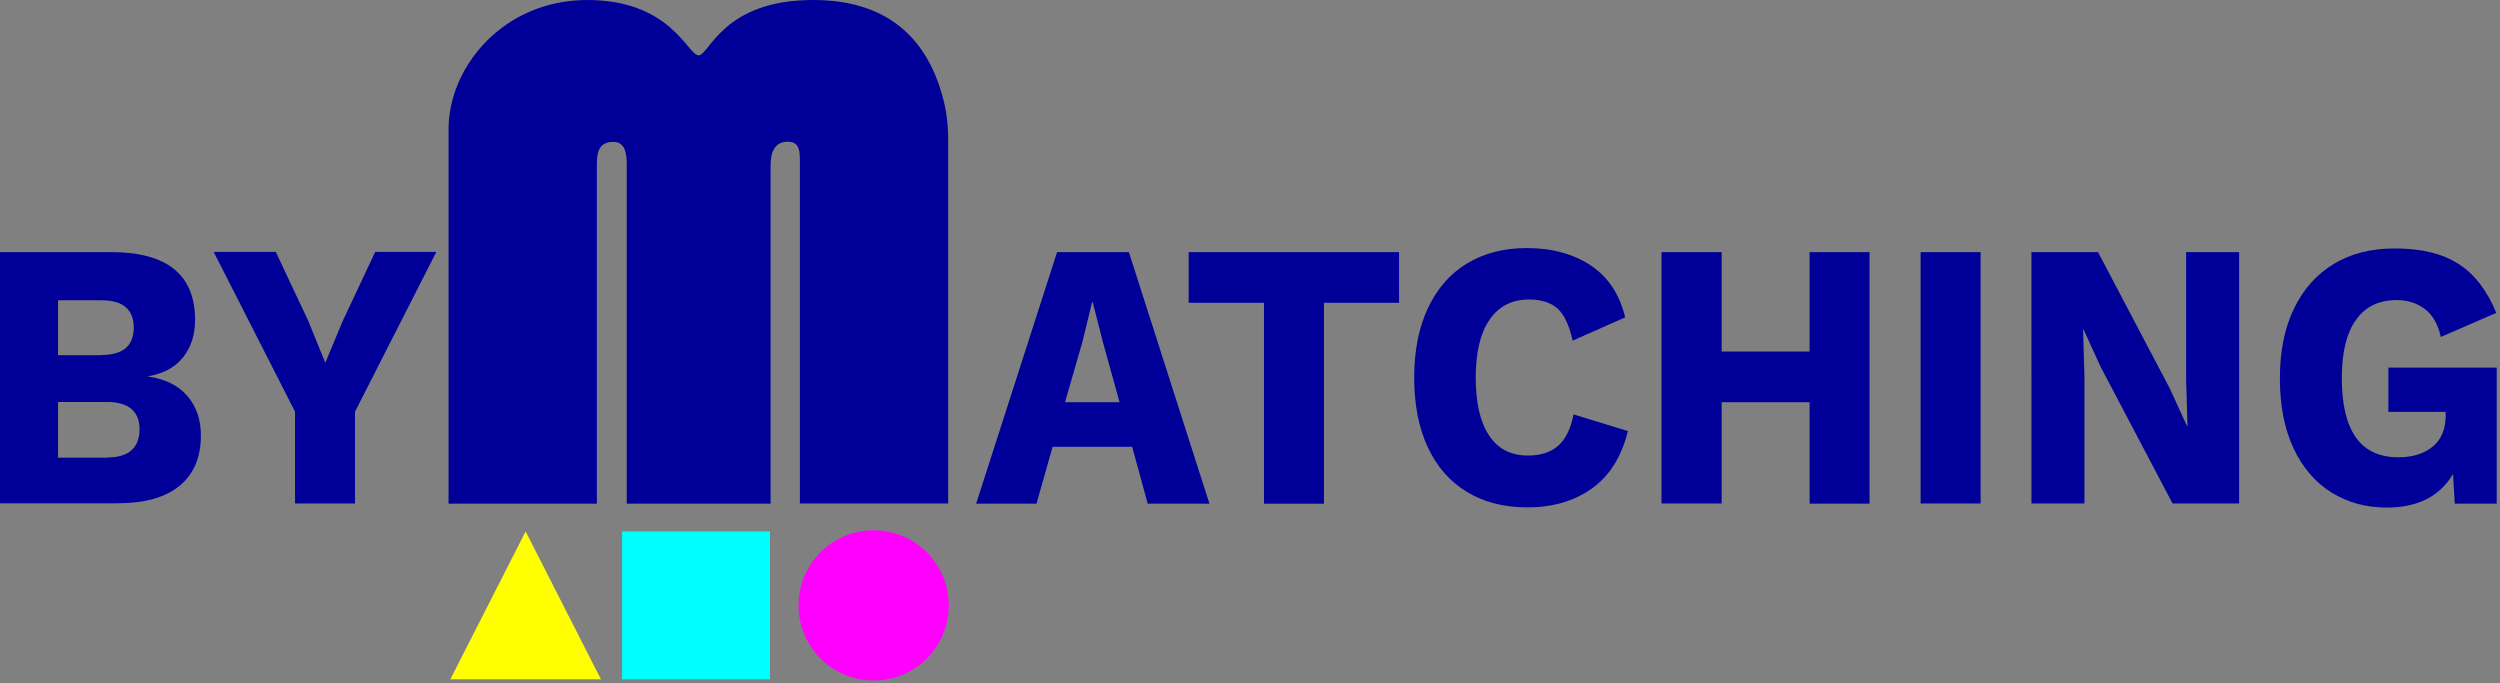 <svg 
width="1288" 
height="352"
viewBox="0 0 1288 352"
fill="none"
xmlns="http://www.w3.org/2000/svg"
>
<rect x="0" y="0" width="1288" height="352" fill="#808080" stroke="none"/>
<polygon
   fill="#ffff00"
   stroke-width="5"
   points="316.8,385.8 278,385.8 316.8,309.6 355.6,385.8 "
   transform="translate(-46,-35.8)" />
   
<rect
   x="320.5"
   y="273.8"
   fill="#00ffff"
   width="76.2"
   height="76.2"
   stroke-width="5" />

<path
   fill="#ff00ff"
   d="m 450.1,273.2 c -21.4,0 -38.7,17.3 -38.7,38.7 0,21.4 17.3,38.7 38.7,38.7 21.4,0 38.7,-17.3 38.7,-38.7 0,-21.4 -17.3,-38.7 -38.7,-38.7 z"
   stroke-width="5" />
<g
   id="g34"
   transform="translate(-46,-35.8)">

		<path
   fill="#000099"
   d="m 629.3,266 h -41 l -8.3,29.3 h -31.1 l 41.7,-129.6 h 37 l 41.5,129.6 h -31.8 z m -6.5,-23 -8.6,-31 -5.2,-20.4 h -0.4 l -4.9,20.2 -9,31.2 z"
   id="path10" />

		<path
   fill="#000099"
   d="M 766.8,191.8 H 728.1 V 295.3 H 697.2 V 191.8 h -38.8 v -26.1 h 108.4 z"
   id="path12" />

		<path
   fill="#000099"
   d="m 866.1,287.5 c -9.1,6.5 -20.2,9.7 -33.3,9.7 -12,0 -22.4,-2.7 -31.1,-8 -8.7,-5.3 -15.5,-13 -20.1,-23 -4.7,-10 -7,-22 -7,-35.8 0,-13.7 2.3,-25.7 7,-35.7 4.7,-10.1 11.4,-17.8 20.1,-23.1 8.7,-5.3 19.1,-8 30.9,-8 12.9,0 23.9,3 32.9,8.9 9,6 14.9,14.9 17.8,26.8 l -27.1,12 c -1.7,-7.9 -4.3,-13.4 -7.7,-16.5 -3.5,-3.1 -8.4,-4.7 -14.7,-4.7 -8.8,0 -15.5,3.4 -20.3,10.3 -4.8,6.9 -7.2,16.9 -7.2,29.9 0,13.1 2.3,23.1 6.9,29.9 4.6,6.9 11.3,10.3 20,10.3 6.6,0 11.8,-1.7 15.6,-5.1 3.8,-3.4 6.5,-8.8 7.9,-16.1 l 28,8.6 c -3.3,13.3 -9.5,23.1 -18.6,29.6 z"
   id="path14" />

		<path
   fill="#000099"
   d="M 1009.2,165.7 V 295.3 H 978.3 V 243 H 933 v 52.2 H 902 V 165.7 h 31 v 51.2 h 45.3 v -51.2 z"
   id="path16" />

		<path
   fill="#000099"
   d="m 1066.4,295.2 h -30.9 V 165.7 h 30.9 z"
   id="path18" />

		<path
   fill="#000099"
   d="m 1199.6,295.2 h -34.3 l -36.9,-70.1 -9,-19.6 h -0.2 l 0.7,24.3 v 65.4 h -27.3 V 165.7 h 34.3 l 36.9,70.1 9,19.6 h 0.2 l -0.7,-24.3 v -65.4 h 27.3 z"
   id="path20" />

		<path
   fill="#000099"
   d="m 1332.3,225.2 v 70.1 h -21.6 l -0.9,-15.3 c -6.8,11.5 -18.2,17.3 -34,17.3 -10.8,0 -20.3,-2.6 -28.7,-7.8 -8.3,-5.2 -14.8,-12.8 -19.5,-22.8 -4.7,-10 -7,-22 -7,-36 0,-13.9 2.4,-25.8 7.2,-35.8 4.8,-10 11.6,-17.7 20.5,-23.1 8.9,-5.4 19.4,-8 31.5,-8 13.5,0 24.5,2.6 32.7,7.9 8.3,5.2 14.8,13.7 19.6,25.3 l -28.6,12.4 c -1.4,-6.4 -4.1,-11.2 -8.1,-14.3 -4,-3.1 -8.9,-4.7 -14.7,-4.7 -9.1,0 -16.1,3.4 -20.9,10.2 -4.9,6.8 -7.3,16.8 -7.3,30 0,27.2 9.7,40.8 29.1,40.8 7.3,0 13.2,-1.8 17.7,-5.5 4.5,-3.7 6.7,-9 6.7,-15.9 v -2 h -29.5 v -22.8 z"
   id="path22" />
	
		<path
   fill="#000099"
   d="m 46,165.7 h 57.7 c 28.5,0.1 42.8,11.8 42.8,34.9 0,7.6 -2,14 -6.1,19.2 -4.1,5.2 -10.1,8.5 -18,9.8 v 0.2 c 8.9,1.3 15.6,4.7 20.2,10.1 4.6,5.4 6.9,12.2 6.9,20.3 0,11.3 -3.7,19.9 -11,25.9 -7.3,6 -18,9 -32.2,9 H 46 Z m 52.2,53 c 11.1,0 16.7,-4.7 16.7,-14.1 0,-9.4 -5.6,-14.1 -16.7,-14.1 H 75.9 v 28.3 h 22.3 z m 3,52.8 c 5.5,0 9.7,-1.2 12.5,-3.7 2.8,-2.5 4.2,-6.1 4.2,-10.8 0,-4.6 -1.4,-8.1 -4.2,-10.5 -2.8,-2.4 -7,-3.6 -12.5,-3.6 H 75.9 v 28.7 h 25.3 z"
   id="path26" />

		<path
   fill="#000099"
   d="m 228.9,247.9 v 47.3 H 198 v -47.3 l -41.9,-82.3 h 32 l 16.7,35.5 8.8,21.6 9,-21.6 16.7,-35.5 h 31.5 z"
   id="path28" />

	<path
   fill="#000099"
   d="m 531.3,84.4 c -8.8,-30.8 -30,-48.6 -66.4,-48.6 -46.7,0 -53.4,28.5 -59,28.5 -5.6,0 -14.1,-28.5 -57.3,-28.5 -43.3,0 -71.5,34.5 -71.5,66.5 0,7.1 0,13 0,17.9 v 17.6 157.5 h 76.4 V 120.2 c 0,-7.8 2.3,-11.3 8.6,-11.3 6.3,0 6.8,6.9 6.8,11.3 V 295.3 H 443 V 120.9 c 0,-6.7 2.2,-12.1 8.8,-12.1 6.6,0 6.3,5.6 6.3,11.3 v 175.1 h 76.4 v -175 -12.5 c 0,-8.5 -1.1,-16.2 -3.2,-23.3 z"
   id="path32" />

</g>
</svg> 